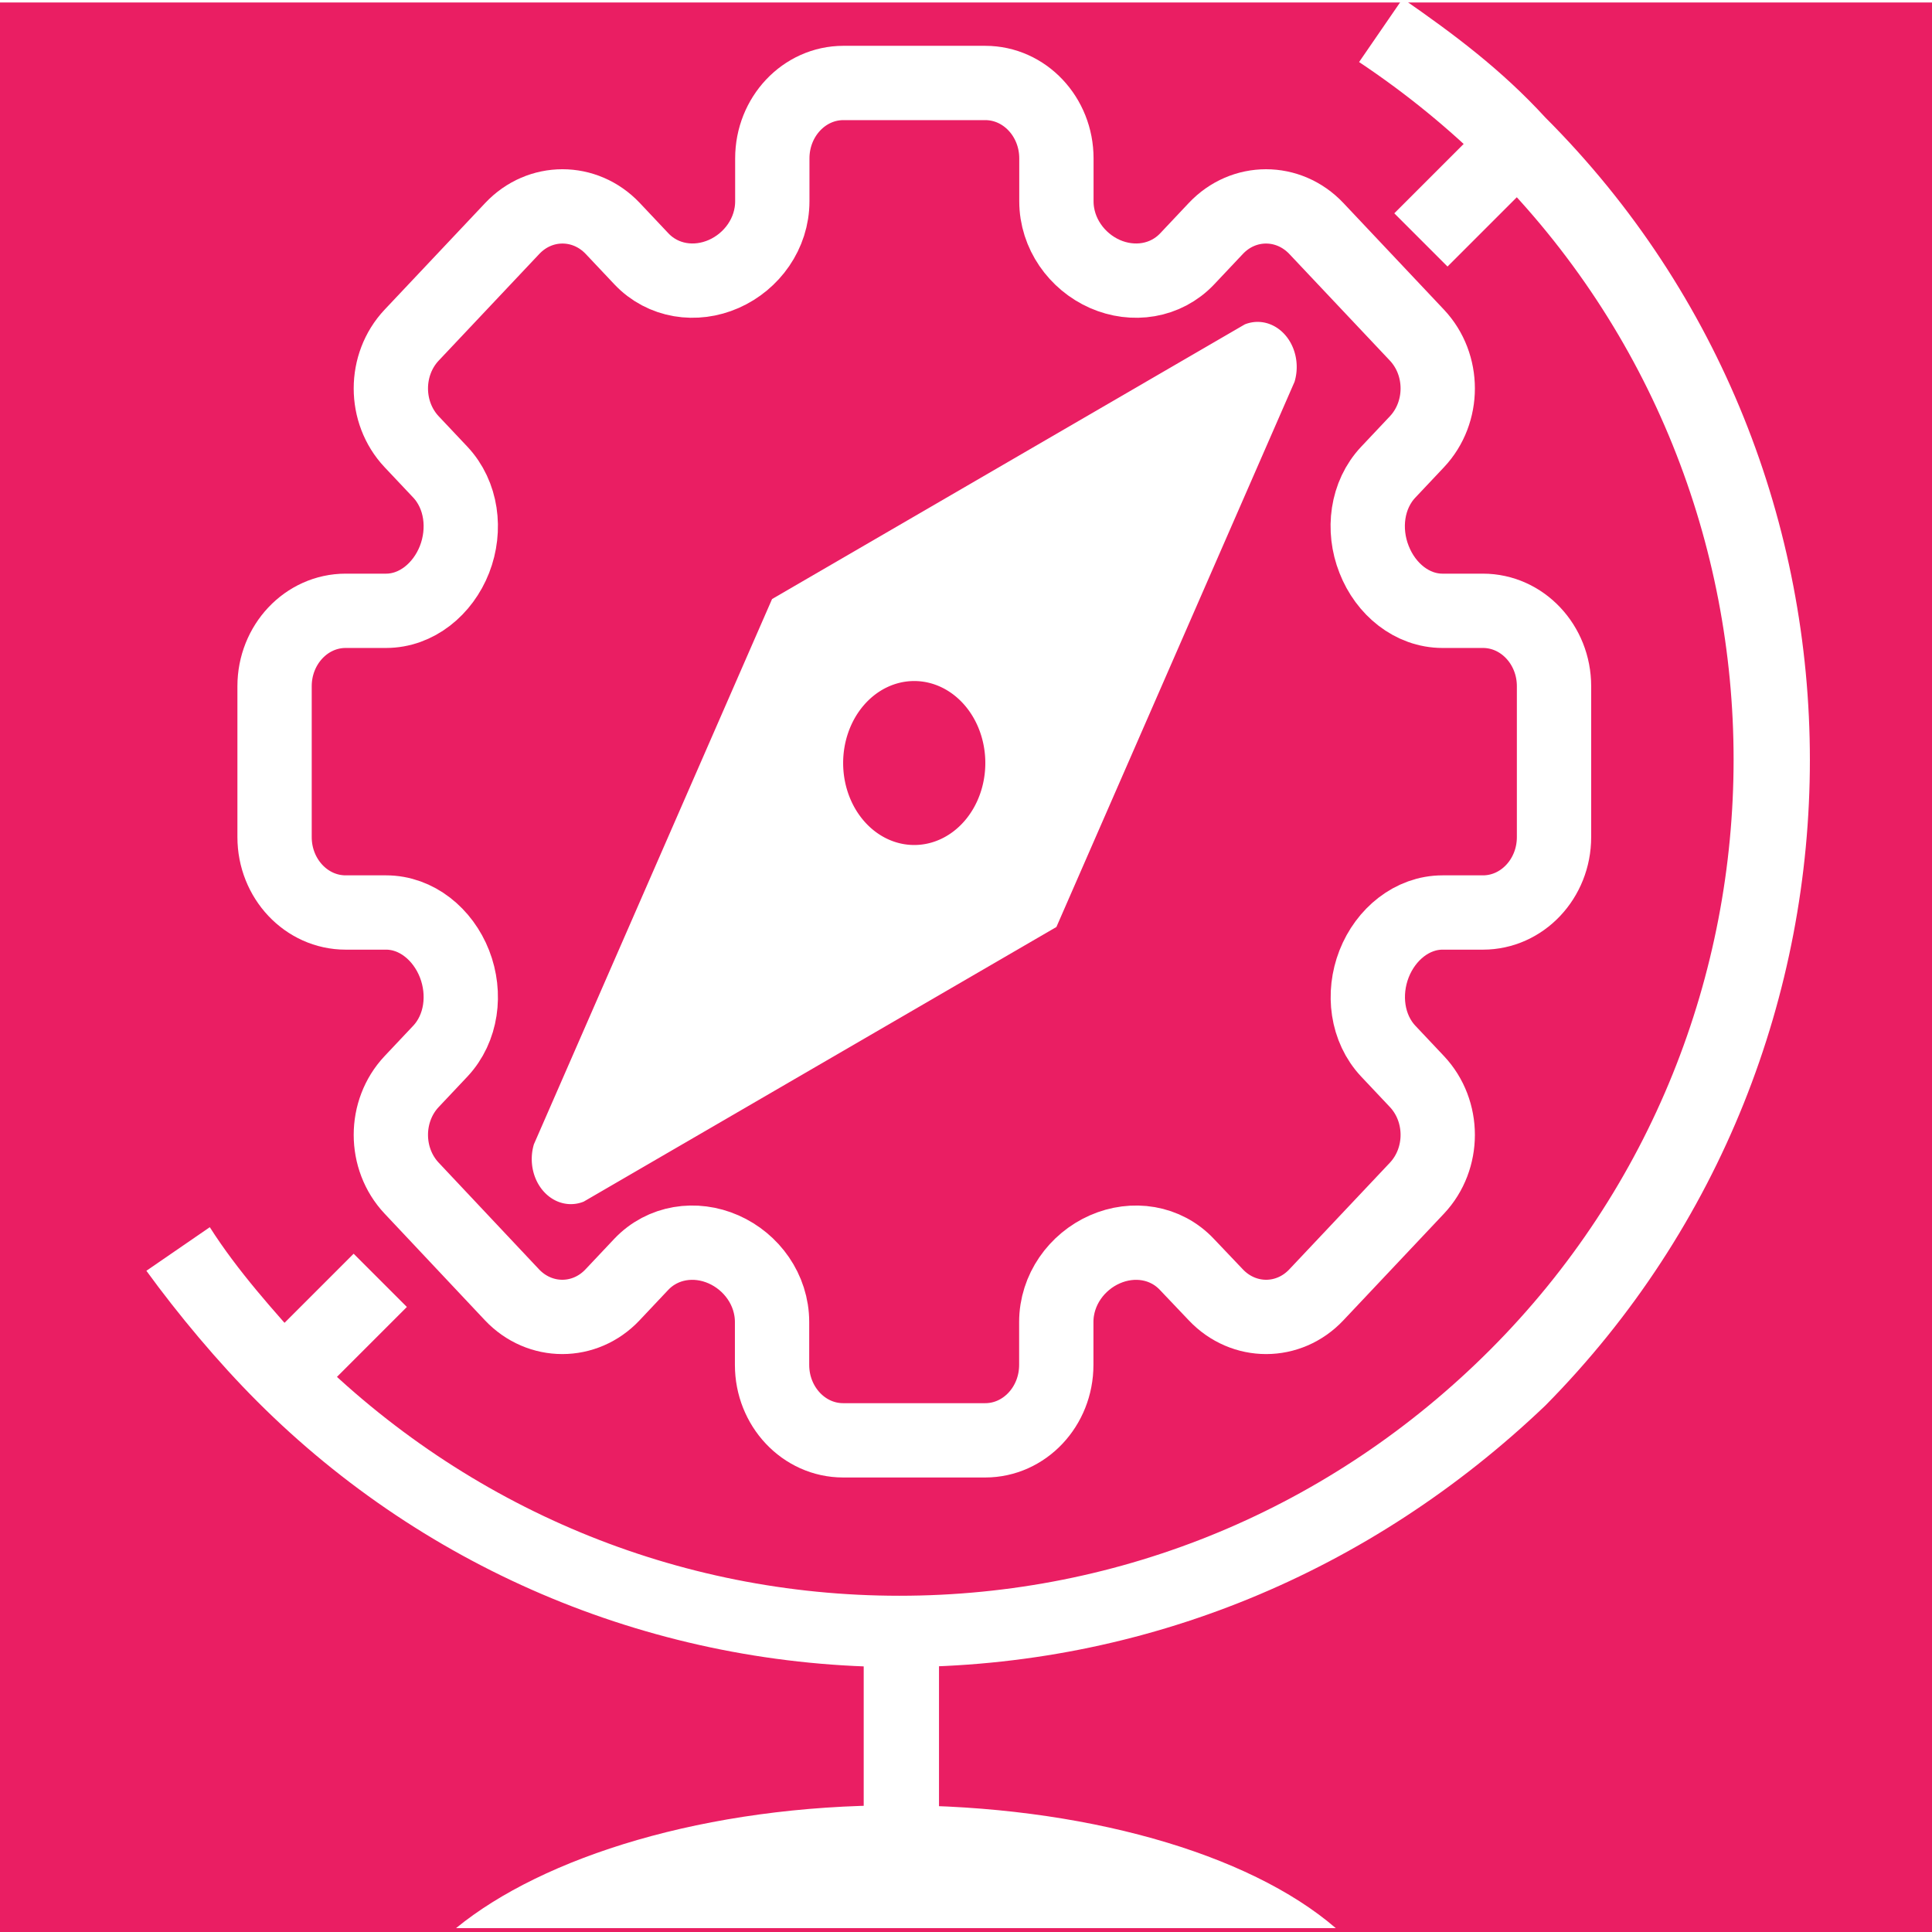 <?xml version="1.0" encoding="UTF-8" standalone="no"?>
<!-- Uploaded to: SVG Repo, www.svgrepo.com, Generator: SVG Repo Mixer Tools -->

<svg
   xmlns:dc="http://purl.org/dc/elements/1.1/"
   xmlns:cc="http://creativecommons.org/ns#"
   xmlns:rdf="http://www.w3.org/1999/02/22-rdf-syntax-ns#"
   xmlns:svg="http://www.w3.org/2000/svg"
   xmlns="http://www.w3.org/2000/svg"
   xmlns:sodipodi="http://sodipodi.sourceforge.net/DTD/sodipodi-0.dtd"
   xmlns:inkscape="http://www.inkscape.org/namespaces/inkscape"
   width="520"
   height="520"
   viewBox="0 0 15.6 15.6"
   version="1.1"
   id="svg6"
   sodipodi:docname="appicon.svg"
   style="fill:none"
   inkscape:version="0.92.4 (5da689c313, 2019-01-14)">
  <rect x="0" y="0" width="15.6" height="15.6" fill="#333333" stroke="none"/>
  <defs
     id="defs10" />
  <sodipodi:namedview
     pagecolor="#ffffff"
     bordercolor="#666666"
     borderopacity="1"
     objecttolerance="10"
     gridtolerance="10"
     guidetolerance="10"
     inkscape:pageopacity="0"
     inkscape:pageshadow="2"
     inkscape:window-width="1680"
     inkscape:window-height="987"
     id="namedview8"
     showgrid="false"
     inkscape:pagecheckerboard="false"
     inkscape:zoom="0.417193"
     inkscape:cx="398.68996"
     inkscape:cy="400"
     inkscape:window-x="-8"
     inkscape:window-y="18"
     inkscape:window-maximized="1"
     inkscape:current-layer="svg6" />
  <rect
     style="fill:#ea1e63;fill-opacity:1;stroke:#ffffff;stroke-width:0.624;stroke-miterlimit:4;stroke-dasharray:none;stroke-opacity:1"
     id="rect16"
     width="16.323"
     height="16.323"
     x="-0.36"
     y="-0.292" />
  <path
     d="m 6.808,0.67 h 1.148 c 0.317,0 0.574,0.273 0.574,0.609 v 0.346 c 0,0.26 0.165,0.487 0.391,0.587 0.227,0.1 0.491,0.062 0.665,-0.122 l 0.231,-0.245 c 0.224,-0.238 0.587,-0.238 0.812,0 l 0.812,0.861 c 0.224,0.238 0.224,0.623 0,0.861 l -0.231,0.245 c -0.174,0.184 -0.21,0.465 -0.115,0.705 0.094,0.241 0.307,0.415 0.553,0.415 h 0.326 c 0.317,0 0.574,0.273 0.574,0.609 v 1.218 c 0,0.336 -0.257,0.609 -0.574,0.609 h -0.326 c -0.245,0 -0.459,0.175 -0.553,0.415 -0.094,0.241 -0.058,0.521 0.115,0.705 l 0.231,0.245 c 0.224,0.238 0.224,0.623 0,0.861 l -0.812,0.861 c -0.224,0.238 -0.587,0.238 -0.812,0 L 9.585,10.211 C 9.412,10.026 9.148,9.988 8.921,10.088 8.694,10.188 8.529,10.414 8.529,10.675 v 0.346 c 0,0.336 -0.257,0.609 -0.574,0.609 H 6.808 c -0.317,0 -0.574,-0.273 -0.574,-0.609 v -0.346 c 0,-0.261 -0.165,-0.487 -0.392,-0.587 -0.227,-0.1 -0.491,-0.062 -0.665,0.122 l -0.231,0.245 c -0.224,0.238 -0.587,0.238 -0.812,0 L 3.324,9.594 c -0.224,-0.238 -0.224,-0.623 0,-0.861 L 3.555,8.488 C 3.728,8.304 3.764,8.024 3.67,7.783 3.576,7.543 3.363,7.368 3.117,7.368 h -0.326 c -0.317,0 -0.574,-0.273 -0.574,-0.609 V 5.541 c 0,-0.336 0.257,-0.609 0.574,-0.609 h 0.326 c 0.246,0 0.459,-0.175 0.553,-0.415 0.094,-0.241 0.058,-0.521 -0.115,-0.705 l -0.231,-0.245 c -0.224,-0.238 -0.224,-0.623 0,-0.861 l 0.812,-0.861 c 0.224,-0.238 0.587,-0.238 0.812,0 l 0.231,0.245 c 0.174,0.184 0.438,0.222 0.665,0.122 0.227,-0.1 0.392,-0.326 0.392,-0.587 v -0.346 c 0,-0.336 0.257,-0.609 0.574,-0.609 z"
     id="path2"
     style="fill:none;stroke:#ffffff;stroke-width:0.6;stroke-miterlimit:4;stroke-dasharray:none;stroke-opacity:1"
     inkscape:connector-curvature="0" />
  <g
     transform="matrix(0.03,0,0,0.03,0.378,-0.011)"
     id="g3-9"
     style="fill:#ffffff">
    <path
       style="fill:#ffffff"
       d="m 229.467,449.067 c -65.067,0 -126.933,-25.6 -172.8,-71.467 C 46,366.933 35.333,354.133 26.8,342.4 l 17.067,-11.733 c 7.467,11.733 17.067,22.4 26.667,33.067 42.667,42.667 99.2,66.133 158.933,66.133 59.733,0 116.266,-23.467 158.933,-66.134 87.467,-87.467 87.467,-230.4 0,-317.867 C 377.733,35.2 366,25.6 353.2,17.067 L 364.933,0 c 13.867,9.6 26.667,19.2 38.4,32 94.933,94.933 94.933,250.667 0,346.667 -46.933,44.8 -107.733,70.4 -173.866,70.4 z"
       id="path1-4"
       inkscape:connector-curvature="0" />
    <rect
       x="373.245"
       y="32.122"
       transform="matrix(-0.707,-0.707,0.707,-0.707,618.177,358.701)"
       style="fill:#ffffff"
       width="20.266"
       height="38.4"
       id="rect1-1" />
    <rect
       x="66.066"
       y="339.301"
       transform="matrix(-0.707,-0.707,0.707,-0.707,-123.417,665.88)"
       style="fill:#ffffff"
       width="20.266"
       height="38.4"
       id="rect2-8" />
    <rect
       x="219.867"
       y="439.467"
       style="fill:#ffffff"
       width="20.267"
       height="52.267"
       id="rect3-7" />
  </g>
  <path
     inkscape:connector-curvature="0"
     style="fill:#ffffff;stroke-width:0.03"
     d="m 10.786,15.569 c -0.704,-0.608 -2.048,-0.992 -3.552,-0.992 -1.536,0 -2.848,0.416 -3.552,0.992 z"
     id="path7-2" />
  <g
     id="icons_Q2"
     data-name="icons Q2"
     transform="matrix(0.287,0,0,0.331,0.494,-1.783)"
     style="fill:#ffffff">
    <path
       d="M 46,24 C -8.791,-6.621 -8.791,-6.621 46,24 Z"
       id="path1-6"
       style="fill:#ffffff"
       sodipodi:nodetypes="cc"
       inkscape:connector-curvature="0" />
    <path
       d="M 33.3,13.3 20,20 13.3,33.3 a 1.1,1.1 0 0 0 1.4,1.4 L 28,28 34.7,14.7 A 1.1,1.1 0 0 0 33.3,13.3 Z M 24,26 a 2,2 0 1 1 2,-2 2,2 0 0 1 -2,2 z"
       id="path2-5"
       style="fill:#ffffff"
       inkscape:connector-curvature="0" />
  </g>
  <rect
     style="fill:#f00000;fill-opacity:0;stroke:#ffffff;stroke-width:0.624;stroke-miterlimit:4;stroke-dasharray:none;stroke-opacity:1"
     id="rect823"
     width="0.647"
     height="0.216"
     x="36.17"
     y="3.663" />
</svg>
